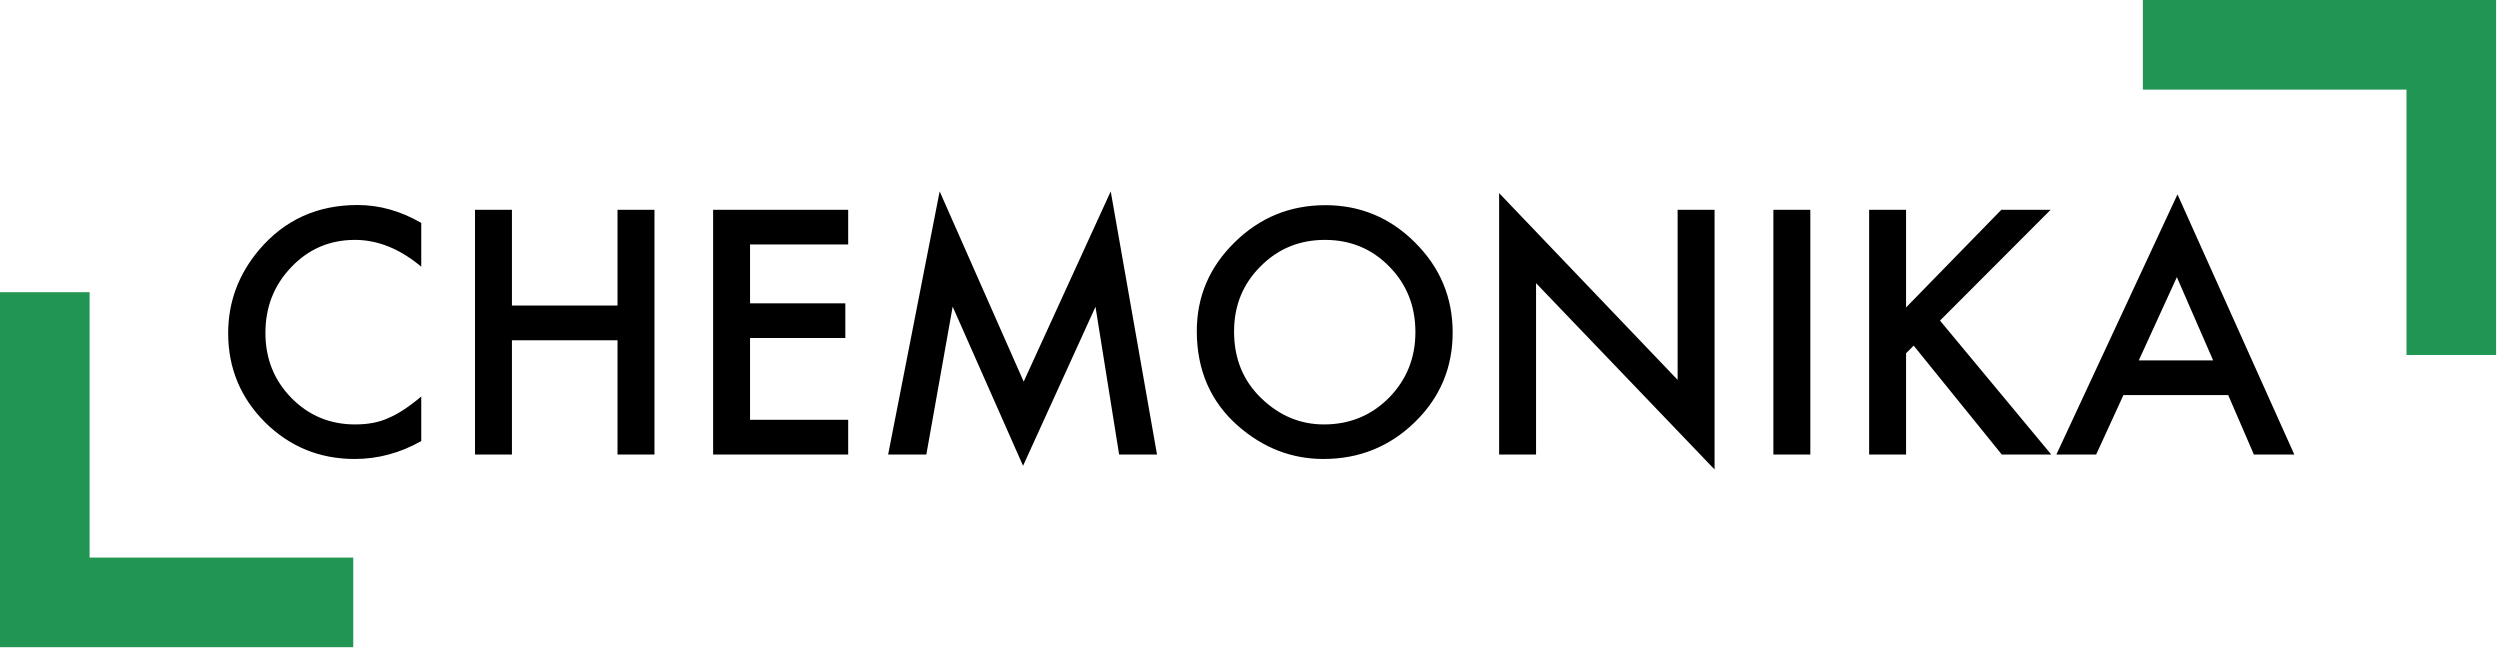 <svg width="154" height="40" viewBox="0 0 154 40" fill="none" xmlns="http://www.w3.org/2000/svg">
<path d="M25.949 13.732V16.428C24.634 15.328 23.273 14.777 21.867 14.777C20.318 14.777 19.012 15.334 17.951 16.447C16.884 17.554 16.35 18.908 16.35 20.51C16.35 22.092 16.884 23.426 17.951 24.514C19.019 25.601 20.328 26.145 21.877 26.145C22.678 26.145 23.358 26.014 23.918 25.754C24.23 25.624 24.553 25.448 24.885 25.227C25.223 25.005 25.578 24.738 25.949 24.426V27.17C24.647 27.906 23.28 28.273 21.848 28.273C19.693 28.273 17.854 27.521 16.33 26.018C14.813 24.501 14.055 22.671 14.055 20.529C14.055 18.609 14.69 16.896 15.959 15.393C17.521 13.55 19.543 12.629 22.023 12.629C23.378 12.629 24.686 12.997 25.949 13.732ZM31.535 18.82H38.039V12.922H40.315V28H38.039V20.959H31.535V28H29.26V12.922H31.535V18.82ZM52.248 15.06H46.203V18.684H52.072V20.822H46.203V25.861H52.248V28H43.928V12.922H52.248V15.06ZM54.709 28L57.883 11.789L63.059 23.508L68.42 11.789L71.272 28H68.938L67.482 18.898L63.02 28.693L58.684 18.889L57.062 28H54.709ZM73.723 20.393C73.723 18.27 74.501 16.447 76.057 14.924C77.606 13.4 79.468 12.639 81.643 12.639C83.791 12.639 85.633 13.407 87.17 14.943C88.713 16.48 89.484 18.326 89.484 20.48C89.484 22.648 88.71 24.488 87.16 25.998C85.604 27.515 83.726 28.273 81.525 28.273C79.579 28.273 77.831 27.6 76.281 26.252C74.576 24.761 73.723 22.808 73.723 20.393ZM76.018 20.422C76.018 22.088 76.578 23.459 77.697 24.533C78.811 25.607 80.096 26.145 81.555 26.145C83.137 26.145 84.471 25.598 85.559 24.504C86.646 23.397 87.189 22.049 87.189 20.461C87.189 18.853 86.652 17.505 85.578 16.418C84.51 15.324 83.189 14.777 81.613 14.777C80.044 14.777 78.719 15.324 77.639 16.418C76.558 17.499 76.018 18.833 76.018 20.422ZM92.346 28V11.896L103.342 23.4V12.922H105.617V28.918L94.621 17.443V28H92.346ZM111.516 12.922V28H109.24V12.922H111.516ZM117.414 18.938L123.283 12.922H126.32L119.504 19.748L126.359 28H123.312L117.883 21.291L117.414 21.76V28H115.139V12.922H117.414V18.938ZM137.258 24.338H130.803L129.123 28H126.672L134.133 11.975L141.33 28H138.84L137.258 24.338ZM136.33 22.199L134.094 17.072L131.75 22.199H136.33Z" fill="black"/>
<path fill-rule="evenodd" clip-rule="evenodd" d="M21.76 39.867L21.76 34.347L5.52 34.347L5.52 18L1.14484e-05 18L1.00193e-05 34.347L9.5484e-06 39.733L9.53674e-06 39.867L21.76 39.867Z" fill="#219653"/>
<path fill-rule="evenodd" clip-rule="evenodd" d="M132 0V5.52H148.24V21.867H153.76V5.52V0.133V0H132Z" fill="#219653"/>
</svg>
